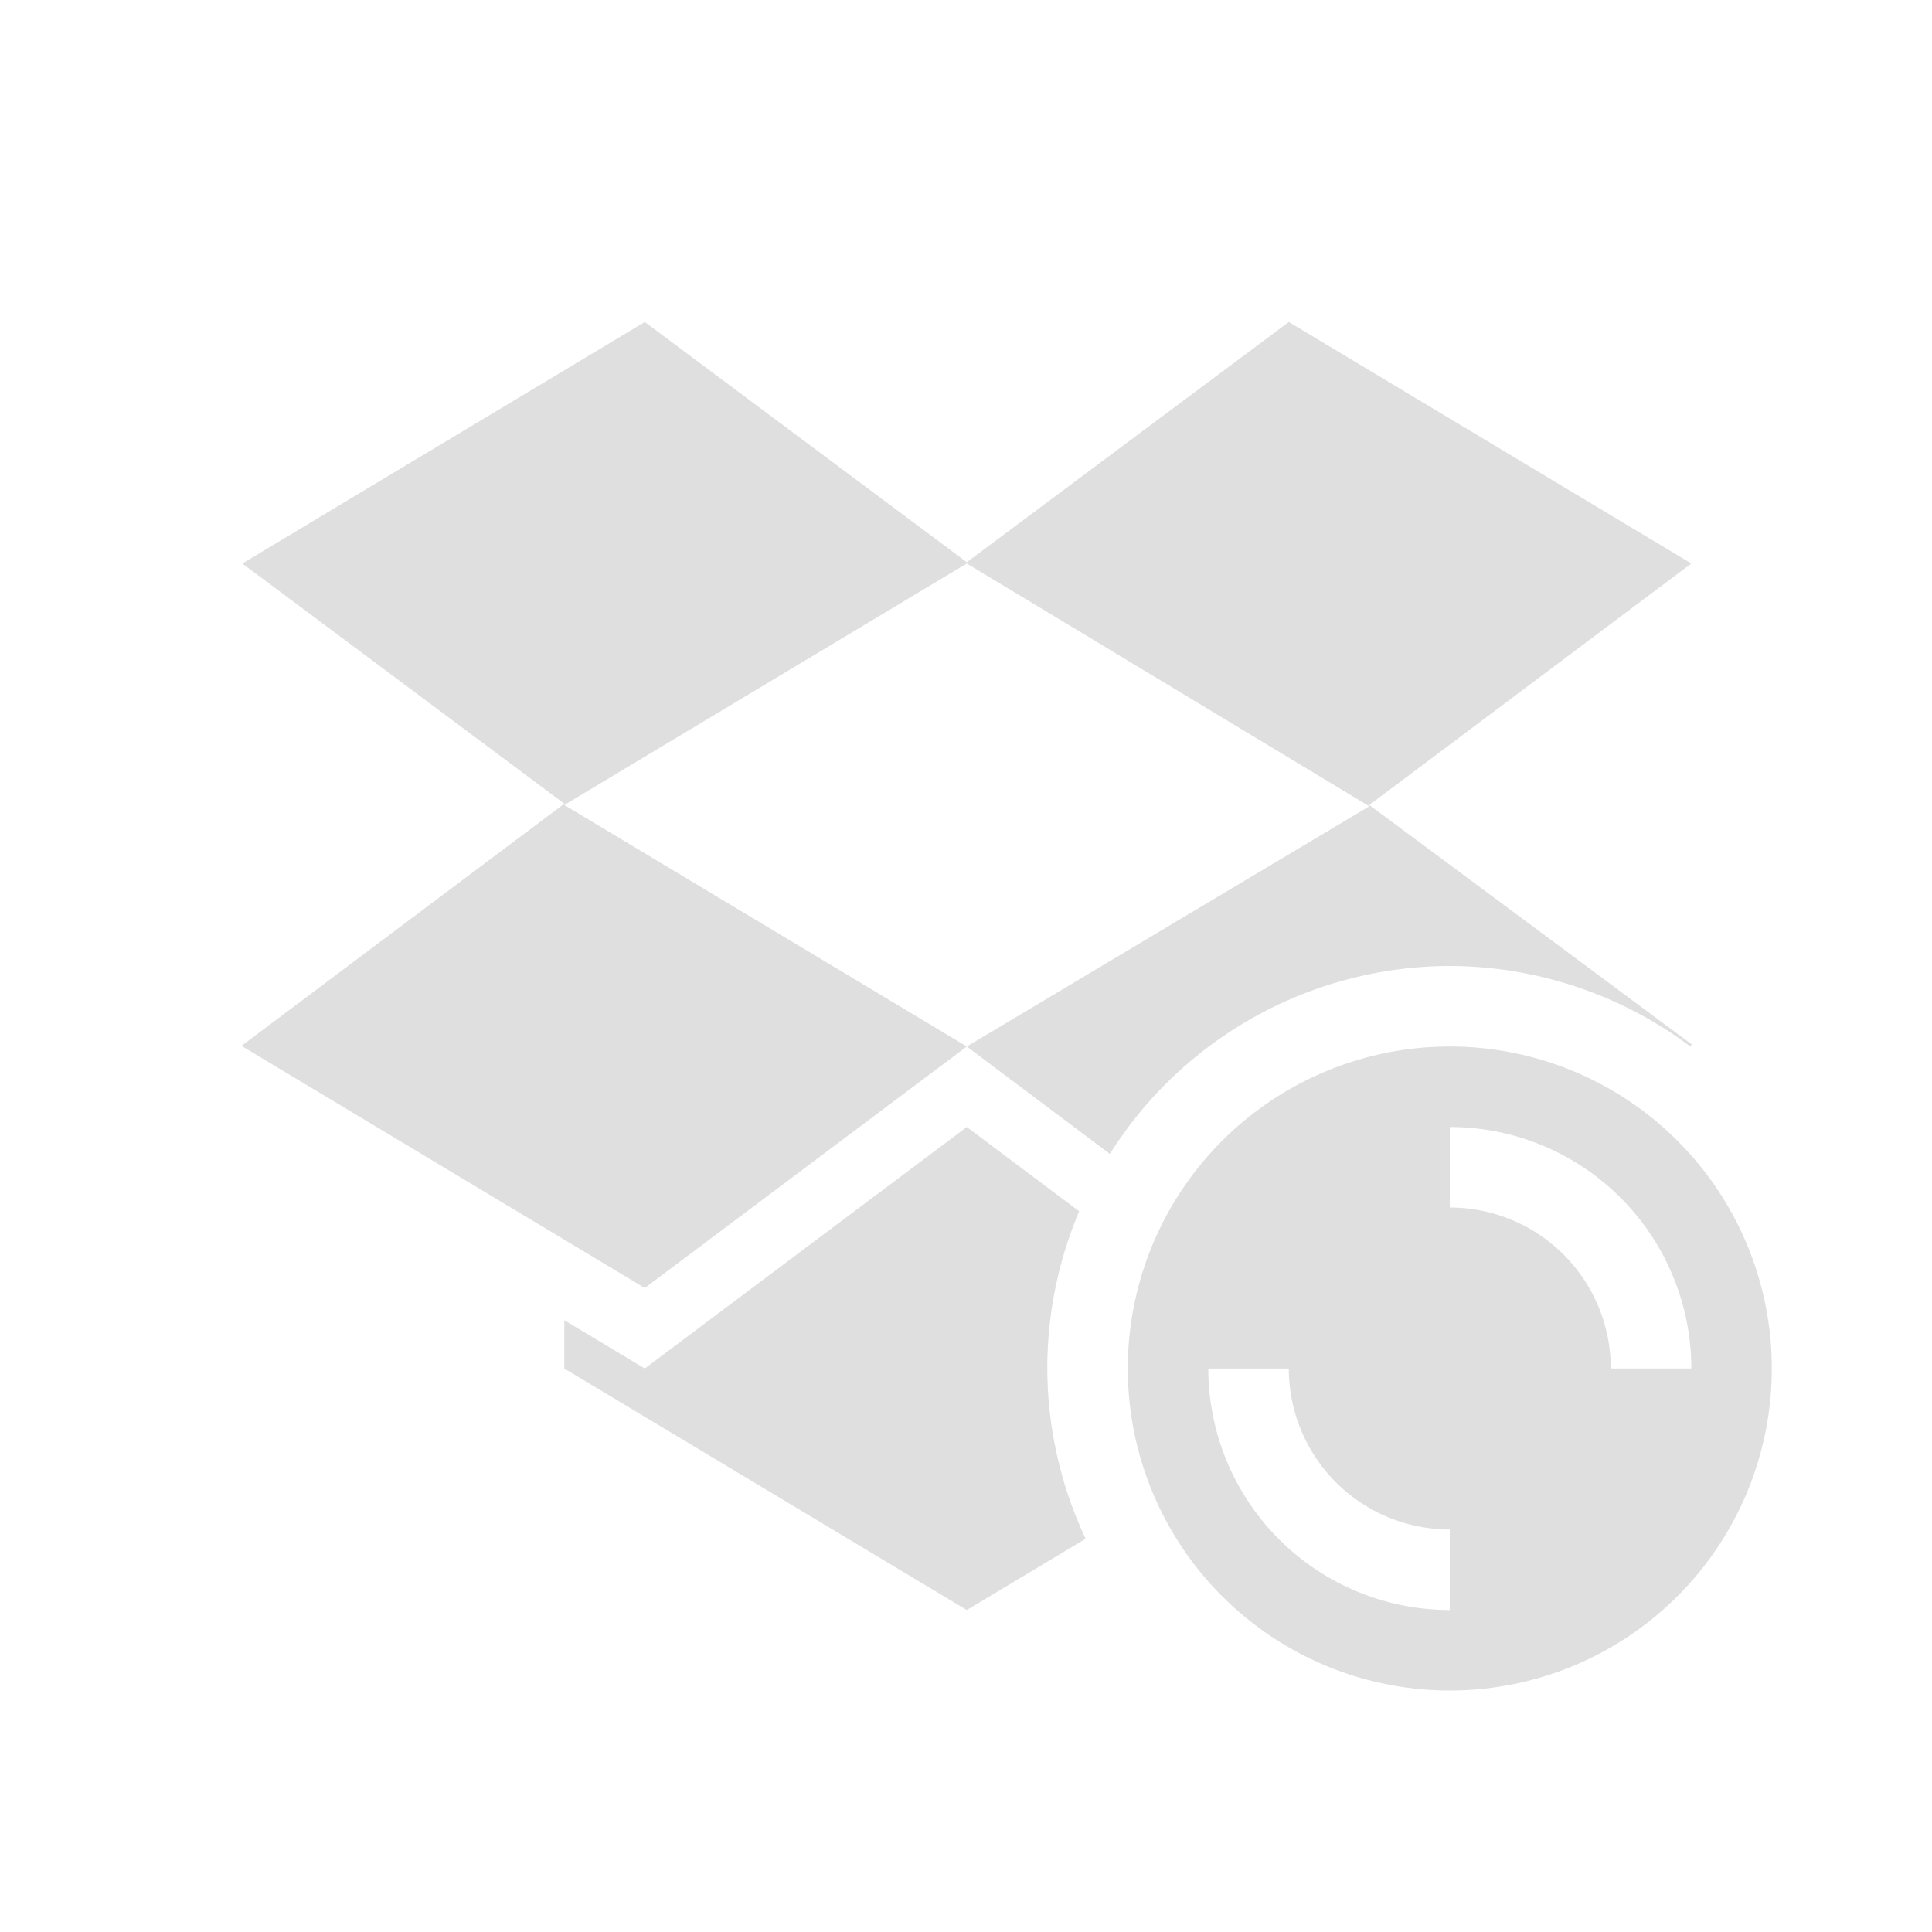 <svg xmlns="http://www.w3.org/2000/svg" width="24" height="24"><defs><style id="current-color-scheme" type="text/css"></style></defs><path d="M8.01 4l-5 3 4 2.984L3 12.992 8.01 16l4-3-5-3 5-3 5 3.016-5 2.984 1.777 1.334A5 5 0 0 1 18.01 12a5.003 5.003 0 0 1 2.98.994l.03-.017L17.01 10l4-3-5-3-4 2.984L8.01 4zm10 9a4 4 0 1 0 0 8 4 4 0 0 0 0-8zm-6 1l-4 3-1-.6v.6l5 3 1.476-.885A5 5 0 0 1 13.01 17a5 5 0 0 1 .396-1.953l-1.4-1.05zm6 0a3 3 0 0 1 3 3h-1a2 2 0 0 0-2-2v-1zm-3 3h1a2 2 0 0 0 2 2v1a3 3 0 0 1-3-3z" fill="currentColor" color="#dfdfdf"/></svg>